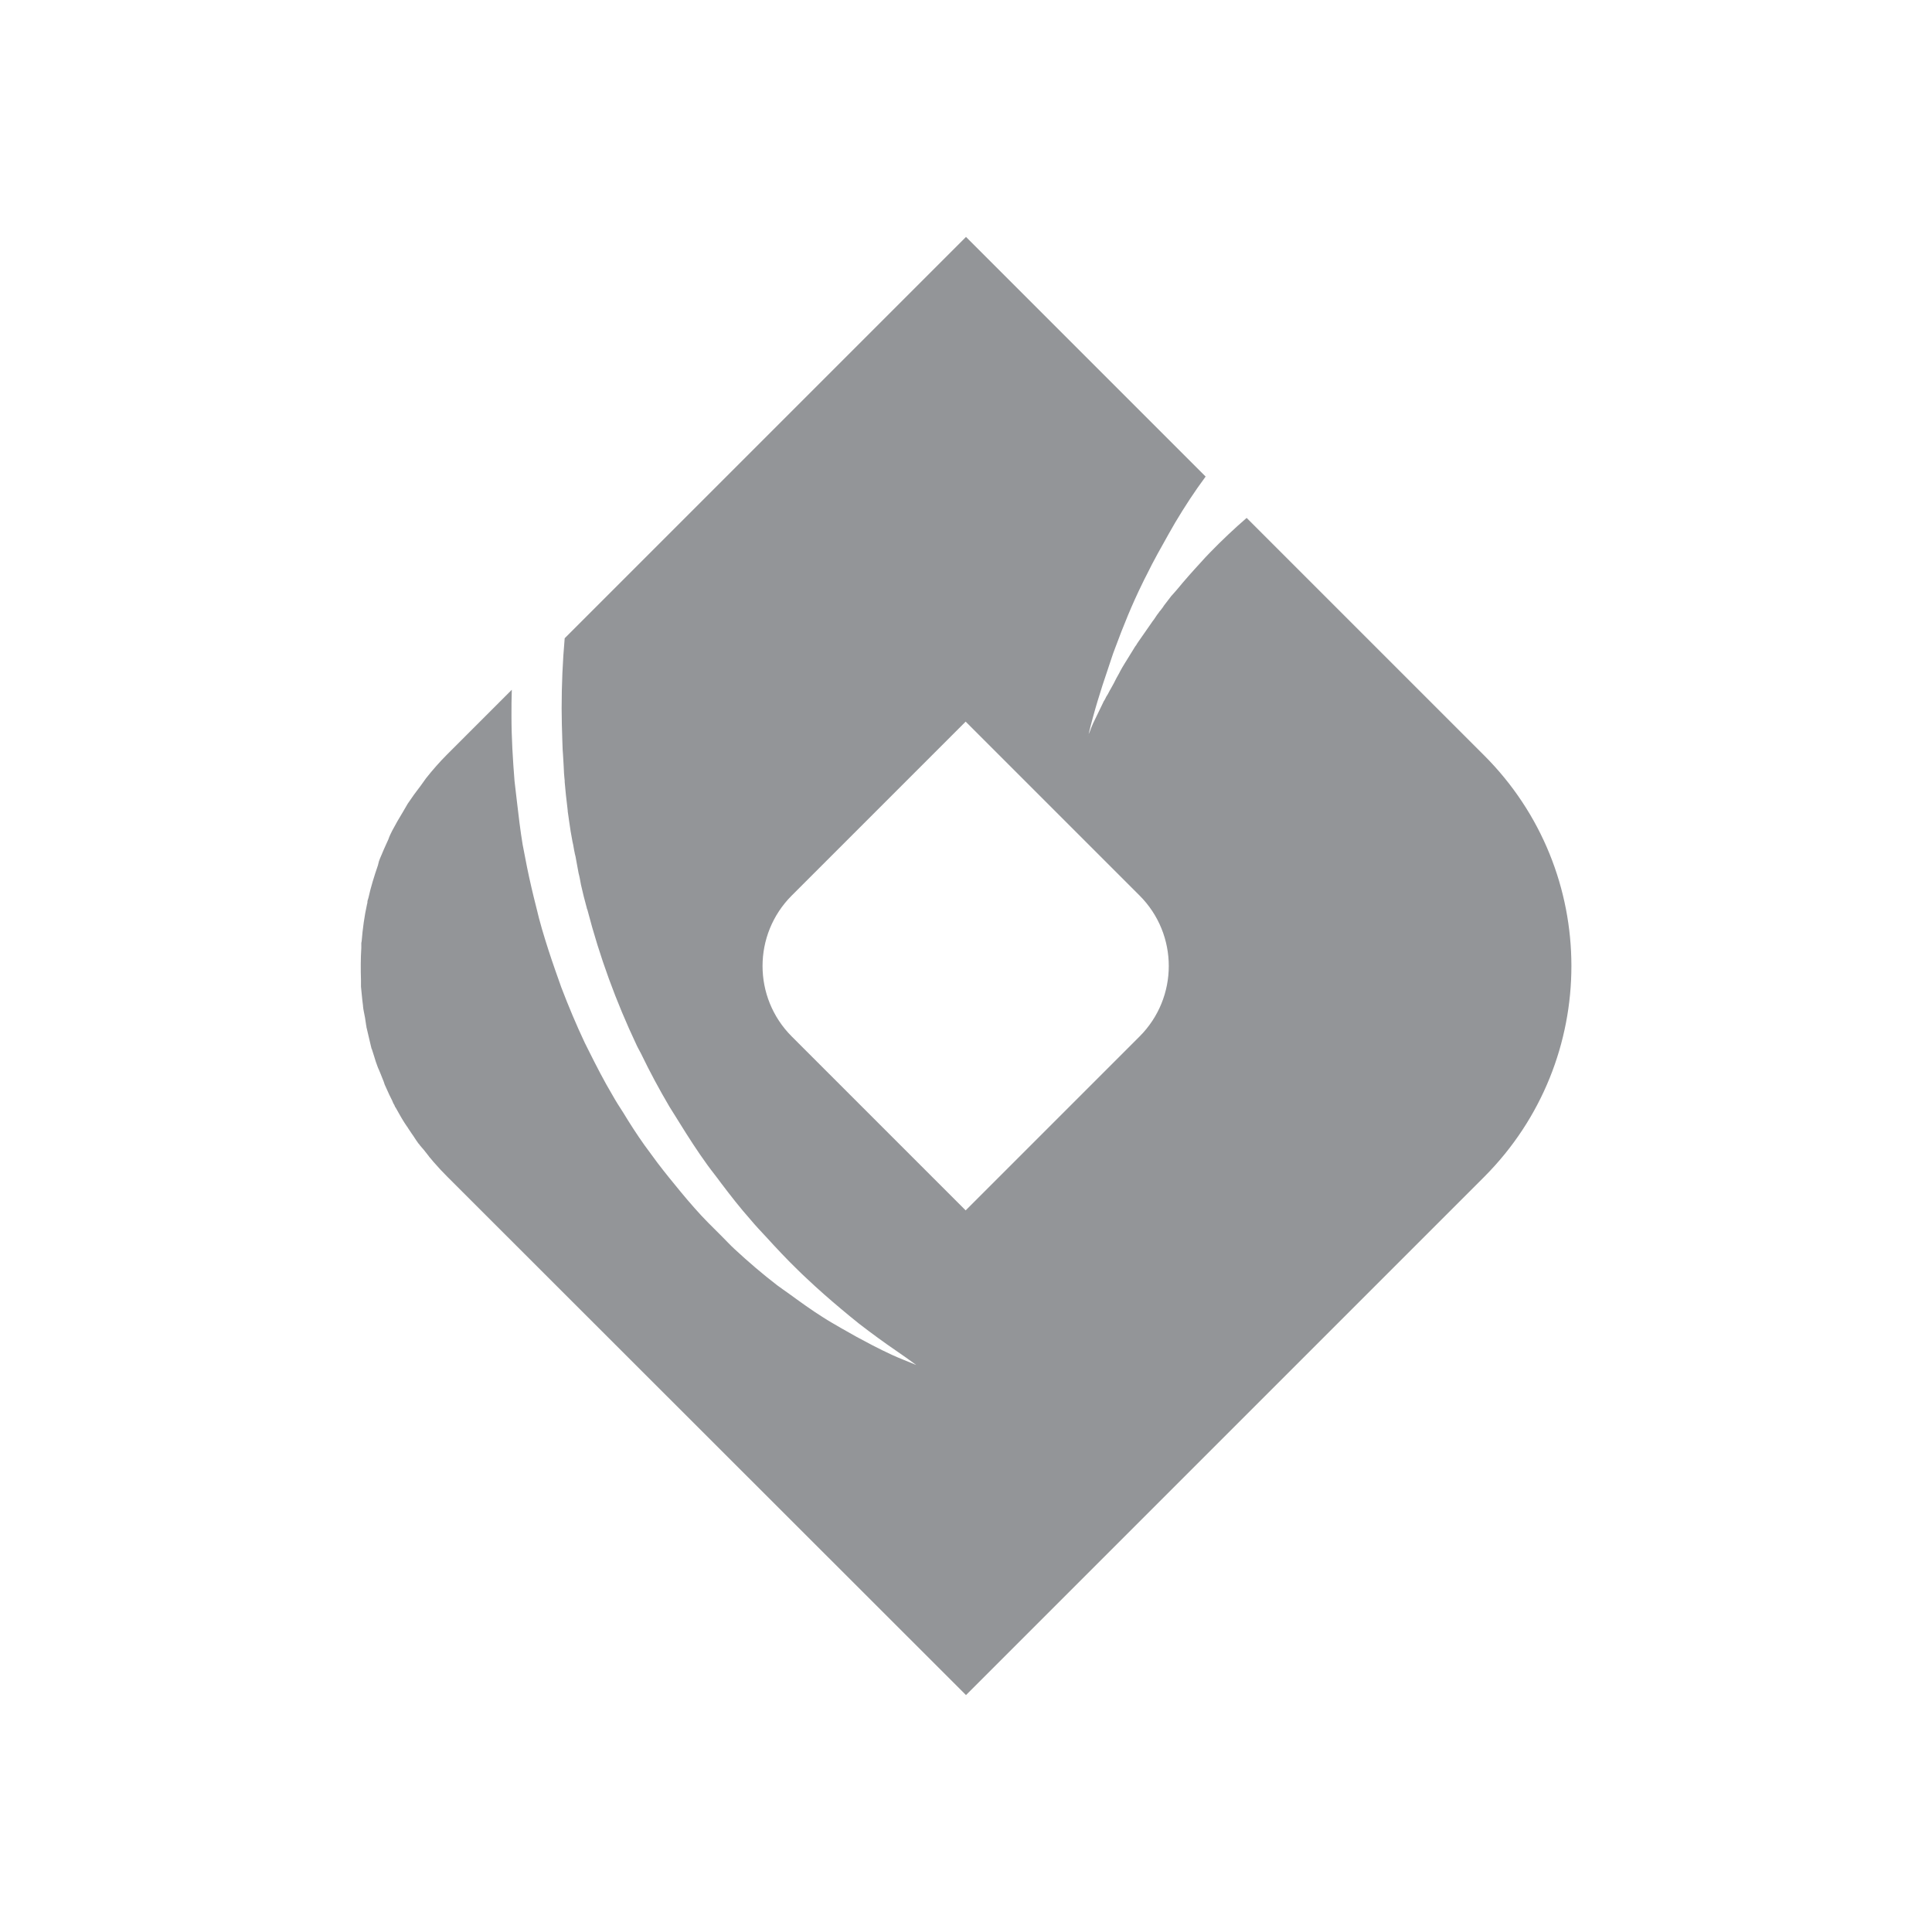 <?xml version="1.0" encoding="utf-8"?>
<!-- Generator: Adobe Illustrator 28.3.0, SVG Export Plug-In . SVG Version: 6.00 Build 0)  -->
<svg version="1.1" id="Layer_1" xmlns="http://www.w3.org/2000/svg" xmlns:xlink="http://www.w3.org/1999/xlink" x="0px" y="0px"
	 viewBox="0 0 57 57" style="enable-background:new 0 0 57 57;" xml:space="preserve">
<style type="text/css">
	.st0{fill:#00AEEF;}
	.st1{fill:#6D6E71;}
	.st2{fill:#1F2A44;}
	.st3{fill:#1C75BC;}
	.st4{fill:#414042;}
	.st5{fill:#FFFFFF;}
	.st6{fill:url(#SVGID_1_);}
	.st7{fill:url(#SVGID_00000019656099181384857480000000192660047356956844_);}
	.st8{fill:url(#SVGID_00000154388676906964277240000015355211228243857030_);}
	.st9{fill:url(#SVGID_00000110447579608977911500000013745496536298088369_);}
	.st10{fill:url(#SVGID_00000078008308834756783720000008674810744295279518_);}
	.st11{fill:url(#SVGID_00000024701369061749641440000015360640618968366256_);}
	.st12{fill:url(#SVGID_00000126310928643178238420000012301292246110764445_);}
	.st13{fill:url(#SVGID_00000173855845266331086280000016463008602474335883_);}
	.st14{fill:url(#SVGID_00000079478871096793758340000002785162700125930641_);}
	.st15{fill:url(#SVGID_00000095322478558077147410000015132201173660674959_);}
	.st16{fill:none;stroke:#C9A14A;stroke-width:0.75;stroke-miterlimit:10;}
	.st17{fill:#C9A14A;}
	.st18{fill:none;stroke:#000000;stroke-width:0.5;stroke-miterlimit:10;}
	.st19{fill:none;stroke:#A7A9AC;stroke-width:0.75;stroke-miterlimit:10;}
	.st20{fill:#808285;}
	.st21{fill:url(#SVGID_00000141439146127518912400000003950090159234561679_);}
	.st22{fill:url(#SVGID_00000141446112903132236800000012967711083171167159_);}
	.st23{fill:#F1F2F2;}
	.st24{fill:url(#SVGID_00000175287894726447776250000001330860864848564388_);}
	.st25{fill:url(#SVGID_00000060738858600381392780000010649233937737934736_);}
	.st26{fill:url(#SVGID_00000169546648996808848360000010705364942223301021_);}
	.st27{fill:url(#SVGID_00000161623119846493816840000009195767914688866729_);}
	.st28{fill:url(#SVGID_00000058568640738448221430000005989798063926168763_);}
	.st29{fill:url(#SVGID_00000114055674186559516880000000305990870898650783_);}
	.st30{fill:url(#SVGID_00000165229713934356193480000017659666766181407917_);}
	.st31{fill:url(#SVGID_00000023242709695322109170000008623784609352615584_);}
	.st32{fill:url(#SVGID_00000036244579472908273950000016155802052182369435_);}
	.st33{fill:url(#SVGID_00000130606071194597723150000010157991190888642435_);}
	.st34{fill:url(#SVGID_00000003092707703034772350000012948857566720583596_);}
	.st35{fill:url(#SVGID_00000181061989449419729000000015299154243392950418_);}
	.st36{fill:url(#SVGID_00000175297200888719902740000007918329166544316599_);}
	.st37{fill:url(#SVGID_00000013901073783421193460000008312504547494691743_);}
	.st38{fill:url(#SVGID_00000065037029890045126570000007108628080047789978_);}
	.st39{fill:url(#SVGID_00000144309908945123689700000009507098243968838279_);}
	.st40{fill:url(#SVGID_00000083087551796155980030000011329870693771982988_);}
	.st41{fill:url(#SVGID_00000057109179114317439090000014419808791468571831_);}
	.st42{fill:url(#SVGID_00000137101083331923248160000008816284776149672609_);}
	.st43{fill:url(#SVGID_00000090973517895387167820000011048096584378117053_);}
	.st44{fill:url(#SVGID_00000076584908398681949560000012625680543577353359_);}
	.st45{fill:url(#SVGID_00000008827216676535683870000011957067746089813665_);}
	.st46{fill:url(#SVGID_00000008118671890244489830000001985526129990164384_);}
	.st47{fill:url(#SVGID_00000047025953230047916900000017434172582139754679_);}
	.st48{fill:url(#SVGID_00000023990118355559273590000016362236941938985659_);}
	.st49{fill:url(#SVGID_00000103955522364806804070000001454702691041619385_);}
	.st50{fill:url(#SVGID_00000137091353512834879680000002992820188097172401_);}
	.st51{fill:url(#SVGID_00000151532161578280091830000010412292540534364857_);}
	.st52{fill:url(#SVGID_00000002342688223990324770000006162633945394098355_);}
	.st53{fill:url(#SVGID_00000078033460870528072140000013116126738669468314_);}
	.st54{fill:url(#SVGID_00000068662475788557244830000016172683185685530260_);}
	.st55{fill:url(#SVGID_00000031188642984956058610000008470426503304741541_);}
	.st56{clip-path:url(#XMLID_00000003070895980787389280000000577451076803093917_);fill:#414042;}
	.st57{fill:#808285;stroke:#E6E7E8;stroke-width:1.5;stroke-miterlimit:10;}
	.st58{fill:#414042;stroke:#E6E7E8;stroke-width:1.5;stroke-miterlimit:10;}
	.st59{fill:#A7A9AC;stroke:#E6E7E8;stroke-width:1.5;stroke-miterlimit:10;}
	.st60{fill:#6D6E71;stroke:#E6E7E8;stroke-miterlimit:10;}
	.st61{fill:#6D6E71;stroke:#E6E7E8;stroke-width:1.5;stroke-miterlimit:10;}
	.st62{fill:#808285;stroke:#E6E7E8;stroke-miterlimit:10;}
	.st63{fill:#E6E7E8;}
	.st64{fill:#6D6E71;stroke:#E6E7E8;stroke-width:2;stroke-miterlimit:10;}
	.st65{clip-path:url(#XMLID_00000163047954290701754040000000393481281500460980_);fill:#414042;}
	.st66{clip-path:url(#XMLID_00000038376420306826668620000016385859812561694087_);fill:#414042;}
	.st67{clip-path:url(#XMLID_00000039120341053757712410000006130256531117538976_);fill:#414042;}
	.st68{fill:#A7A9AC;}
	.st69{fill:#F7F8F8;}
	.st70{fill:#6F6D70;}
	.st71{clip-path:url(#XMLID_00000170973184703795905120000015487475831508566176_);fill:#414042;}
	.st72{clip-path:url(#XMLID_00000071552625656072848010000005445609606679388832_);fill:#414042;}
	.st73{clip-path:url(#XMLID_00000006668697013398059020000005351847831520989330_);fill:#414042;}
	.st74{fill:#939598;stroke:#E6E7E8;stroke-width:1.5;stroke-miterlimit:10;}
	.st75{fill:#FFFFFF;stroke:#939598;stroke-width:0.5;stroke-miterlimit:10;}
	.st76{fill:#939598;}
	.st77{fill-rule:evenodd;clip-rule:evenodd;fill:#939598;}
	.st78{fill:#050404;}
	.st79{fill:#82532B;}
	.st80{fill:#885222;}
	.st81{fill:#E1B082;}
	.st82{fill:#E1B183;}
	.st83{fill:#794D30;}
	.st84{fill:#895425;}
	.st85{fill:#E2B082;}
	.st86{fill:#5E2E11;}
	.st87{fill:#E3B48A;}
	.st88{fill:#895223;}
	.st89{fill:#895323;}
	.st90{fill:#613013;}
	.st91{fill:#5F2F12;}
	.st92{fill:#5D2F12;}
	.st93{fill:#5A2D10;}
	.st94{fill:#8E5727;}
	.st95{fill:#5C2F12;}
	.st96{fill:#010101;}
	.st97{fill:#8C5827;}
	.st98{fill:#0C0908;}
	.st99{fill:#090606;}
	.st100{fill:#100A09;}
	.st101{fill:#5D2E11;}
	.st102{fill:url(#SVGID_00000118397599782955749940000010507012918549634178_);}
	.st103{fill:url(#SVGID_00000008830852258594996340000000511207565345956250_);}
	.st104{fill:url(#SVGID_00000040538240760704199700000013468684146446660025_);}
	.st105{fill:url(#SVGID_00000098905047430065778800000016252543680818957954_);}
	.st106{fill:url(#SVGID_00000085214203190124008730000017271304024467174550_);}
	.st107{fill:url(#SVGID_00000009557315124739302500000009712556724176535966_);}
	.st108{fill:url(#SVGID_00000171721838349488537540000017956381236774603165_);}
	.st109{fill:url(#SVGID_00000026151800643582994240000003290821552440023725_);}
	.st110{fill:url(#SVGID_00000018943154339324351200000002883841689744426402_);}
	.st111{fill:url(#SVGID_00000181048016631449659870000012213904440096693684_);}
	.st112{fill:url(#SVGID_00000021818412676953041870000011803146314964242076_);}
	.st113{fill:url(#SVGID_00000118354741296612148850000012657908661224793270_);}
	.st114{fill:url(#SVGID_00000018949487275290921360000003635668375012926140_);}
	.st115{fill:url(#SVGID_00000046299264697694205310000000285743574459399574_);}
	.st116{fill:url(#SVGID_00000010309463467819203840000002823672224062207400_);}
	.st117{fill:url(#SVGID_00000176001815202723362480000002057935417087070125_);}
	.st118{fill:url(#SVGID_00000178197983922951861730000011934681990027916476_);}
	.st119{fill:url(#SVGID_00000173155899324464885880000008818091544307111324_);}
	.st120{fill:#ED1C24;stroke:#006838;stroke-width:0.25;stroke-miterlimit:10;}
	.st121{fill:#A7A9AC;stroke:#006838;stroke-width:0.25;stroke-miterlimit:10;}
	.st122{fill:#27AAE1;stroke:#006838;stroke-width:0.25;stroke-miterlimit:10;}
	.st123{fill:#F15A29;stroke:#006838;stroke-width:0.25;stroke-miterlimit:10;}
	.st124{fill:#939598;stroke:#006838;stroke-width:0.25;stroke-miterlimit:10;}
	.st125{fill:#9E1F63;stroke:#006838;stroke-width:0.25;stroke-miterlimit:10;}
	.st126{fill:#1C75BC;stroke:#006838;stroke-width:0.25;stroke-miterlimit:10;}
	.st127{fill:#2B3990;stroke:#006838;stroke-width:0.25;stroke-miterlimit:10;}
	.st128{fill:#603913;stroke:#006838;stroke-width:0.25;stroke-miterlimit:10;}
	.st129{fill:#C2B59B;stroke:#006838;stroke-width:0.25;stroke-miterlimit:10;}
	.st130{fill:#414042;stroke:#006838;stroke-width:0.25;stroke-miterlimit:10;}
	.st131{fill:#EC008C;stroke:#006838;stroke-width:0.25;stroke-miterlimit:10;}
	.st132{fill:#58595B;stroke:#006838;stroke-width:0.25;stroke-miterlimit:10;}
	.st133{fill:#5BCBF5;stroke:#006838;stroke-width:0.25;stroke-miterlimit:10;}
	.st134{fill:#39B54A;stroke:#006838;stroke-width:0.25;stroke-miterlimit:10;}
</style>
<path class="st76" d="M43.78,22.28l-7-7c-0.37,0.32-0.73,0.66-1.07,1.01c-0.1,0.1-0.19,0.2-0.28,0.3c-0.24,0.26-0.48,0.53-0.71,0.81
	c-0.05,0.06-0.1,0.11-0.15,0.17v0c0,0-0.01,0.01-0.01,0.01c-0.08,0.1-0.15,0.2-0.23,0.3c0,0,0,0,0,0c0,0.01-0.01,0.01-0.01,0.02
	c-0.04,0.05-0.07,0.1-0.11,0.14c-0.03,0.05-0.07,0.09-0.1,0.14c-0.01,0.02-0.03,0.04-0.04,0.06c-0.03,0.05-0.07,0.09-0.1,0.14
	c-0.13,0.19-0.26,0.37-0.39,0.56c-0.01,0.02-0.03,0.04-0.04,0.06c-0.01,0.02-0.02,0.04-0.04,0.06c-0.01,0.01-0.01,0.02-0.02,0.03
	c-0.01,0.02-0.02,0.03-0.03,0.05c-0.04,0.07-0.09,0.14-0.13,0.21c-0.09,0.15-0.19,0.3-0.27,0.45c-0.01,0.02-0.02,0.04-0.03,0.06
	c-0.06,0.1-0.11,0.2-0.16,0.3c-0.05,0.1-0.11,0.19-0.16,0.29c-0.01,0.02-0.02,0.04-0.04,0.07c-0.01,0.01-0.01,0.02-0.02,0.03
	c-0.02,0.04-0.04,0.09-0.07,0.13c-0.01,0.01-0.01,0.02-0.02,0.04c-0.1,0.21-0.2,0.41-0.3,0.62c-0.02,0.05-0.04,0.09-0.06,0.14
	c0,0.01-0.01,0.02-0.01,0.03c-0.01,0.03-0.02,0.05-0.03,0.08c-0.02,0.04-0.04,0.08-0.05,0.13c0-0.01,0-0.02,0.01-0.03
	c0.16-0.67,0.36-1.32,0.58-1.96c0.07-0.2,0.13-0.41,0.21-0.61c0.24-0.65,0.5-1.29,0.8-1.9c0.04-0.09,0.09-0.18,0.13-0.26
	c0.2-0.41,0.42-0.8,0.64-1.19c0.07-0.12,0.13-0.23,0.2-0.35c0.28-0.47,0.58-0.93,0.9-1.36L28.5,6.99L16.66,18.83
	c-0.06,0.68-0.09,1.37-0.09,2.07c0,0.31,0.01,0.63,0.02,0.94c0,0.09,0.01,0.19,0.01,0.28c0,0.05,0.01,0.09,0.01,0.14
	c0.01,0.11,0.01,0.22,0.02,0.34c0,0.07,0.01,0.14,0.01,0.21c0,0.04,0.01,0.08,0.01,0.12c0,0.03,0.01,0.07,0.01,0.1
	c0,0.01,0,0.03,0,0.04c0.02,0.26,0.05,0.51,0.08,0.76c0,0.03,0.01,0.06,0.01,0.09c0,0.01,0,0.01,0,0.02
	c0.01,0.09,0.03,0.18,0.04,0.28c0.03,0.21,0.06,0.41,0.1,0.61c0.01,0.03,0.01,0.06,0.02,0.09c0.01,0.06,0.02,0.12,0.03,0.17
	c0.01,0.03,0.01,0.06,0.02,0.1c0.01,0.03,0.01,0.05,0.02,0.08c0.01,0.07,0.03,0.15,0.04,0.22c0.02,0.09,0.03,0.18,0.05,0.27
	c0.03,0.11,0.05,0.23,0.07,0.34c0.05,0.23,0.11,0.46,0.17,0.68c0,0,0,0,0,0c0,0.02,0.01,0.04,0.02,0.06
	c0.36,1.39,0.85,2.72,1.45,3.99c0.04,0.09,0.09,0.17,0.13,0.25c0.26,0.54,0.54,1.06,0.84,1.57c0.1,0.16,0.2,0.32,0.3,0.48
	c0.26,0.42,0.53,0.84,0.82,1.24c0.13,0.18,0.27,0.35,0.4,0.53c0.28,0.37,0.56,0.73,0.87,1.08c0.15,0.18,0.31,0.35,0.47,0.52
	c0.3,0.33,0.61,0.66,0.93,0.97c0.17,0.17,0.35,0.33,0.52,0.49c0.33,0.3,0.67,0.59,1.01,0.87c0.18,0.15,0.37,0.3,0.56,0.44
	c0.36,0.27,0.73,0.53,1.11,0.79c0.1,0.07,0.19,0.14,0.29,0.21c-0.24-0.1-0.48-0.19-0.72-0.3c-0.19-0.09-0.38-0.18-0.57-0.28
	c-0.31-0.16-0.62-0.33-0.93-0.51c-0.17-0.1-0.35-0.2-0.52-0.31c-0.35-0.22-0.68-0.46-1.01-0.7c-0.11-0.08-0.23-0.16-0.35-0.25
	c-0.43-0.33-0.85-0.69-1.26-1.07c-0.12-0.11-0.23-0.23-0.35-0.35c-0.28-0.28-0.57-0.56-0.83-0.86c-0.14-0.16-0.28-0.32-0.41-0.48
	c-0.23-0.28-0.46-0.56-0.68-0.85c-0.13-0.18-0.26-0.35-0.39-0.53c-0.22-0.31-0.42-0.62-0.62-0.95c-0.11-0.17-0.22-0.34-0.32-0.52
	c-0.25-0.42-0.47-0.85-0.69-1.29c-0.04-0.09-0.09-0.17-0.13-0.26c-0.25-0.53-0.48-1.08-0.69-1.63c-0.06-0.17-0.12-0.34-0.18-0.51
	c-0.14-0.4-0.27-0.8-0.39-1.21c-0.06-0.21-0.12-0.43-0.17-0.65c-0.1-0.39-0.19-0.78-0.27-1.17c-0.04-0.22-0.09-0.45-0.13-0.67
	c-0.07-0.42-0.12-0.85-0.17-1.28c-0.02-0.2-0.05-0.4-0.07-0.6c-0.05-0.63-0.09-1.27-0.09-1.92c0-0.26,0-0.51,0.01-0.77l-1.13,1.13
	c0,0,0,0,0,0l-0.78,0.78c-0.22,0.22-0.43,0.46-0.62,0.7c-0.05,0.07-0.1,0.14-0.15,0.21c-0.14,0.18-0.27,0.36-0.39,0.54
	c-0.05,0.08-0.09,0.16-0.14,0.24c-0.11,0.18-0.22,0.37-0.32,0.56c-0.04,0.08-0.08,0.16-0.11,0.25c-0.09,0.19-0.17,0.38-0.25,0.57
	c-0.01,0.03-0.02,0.05-0.03,0.08c0,0,0,0,0,0c-0.01,0.04-0.02,0.08-0.03,0.12c-0.11,0.32-0.21,0.64-0.28,0.96
	c-0.01,0.04-0.03,0.08-0.03,0.12c0,0,0,0,0,0c0,0.02,0,0.04-0.01,0.06c-0.08,0.36-0.13,0.73-0.16,1.1c0,0.02-0.01,0.03-0.01,0.05
	c0,0,0,0.01,0,0.01c0,0,0,0.01,0,0.01c0,0,0,0.01,0,0.01c0,0.04,0,0.07,0,0.11c-0.02,0.32-0.02,0.64-0.01,0.96c0,0.05,0,0.09,0,0.14
	c0,0,0,0.01,0,0.01c0,0.01,0,0.01,0,0.02c0,0.01,0,0.01,0,0.02c0,0.03,0.01,0.07,0.01,0.1c0.01,0.1,0.02,0.2,0.03,0.3
	c0.01,0.05,0.01,0.11,0.02,0.16c0,0.01,0,0.02,0,0.02c0.01,0.11,0.04,0.22,0.06,0.34c0.01,0.07,0.02,0.13,0.03,0.2
	c0,0.01,0,0.03,0.01,0.04c0,0.01,0,0.01,0,0.02c0,0,0,0.01,0,0.01c0,0.01,0.01,0.03,0.01,0.04c0.04,0.17,0.08,0.34,0.12,0.51
	c0.01,0.03,0.01,0.05,0.02,0.08c0,0.01,0,0.01,0.01,0.02c0.02,0.07,0.05,0.15,0.07,0.22c0.03,0.1,0.06,0.2,0.1,0.3c0,0,0,0,0,0
	c0.01,0.02,0.01,0.03,0.02,0.05c0,0.01,0.01,0.02,0.01,0.02c0.02,0.04,0.03,0.08,0.05,0.12c0.03,0.08,0.07,0.17,0.1,0.25
	c0.01,0.03,0.02,0.06,0.03,0.09c0.02,0.04,0.03,0.07,0.05,0.11c0.05,0.12,0.11,0.24,0.17,0.36c0.02,0.05,0.04,0.1,0.07,0.14
	c0,0,0,0.01,0,0.01c0,0,0,0,0,0c0.01,0.01,0.01,0.03,0.02,0.04c0.01,0.01,0.01,0.02,0.02,0.03c0.08,0.14,0.16,0.29,0.25,0.43
	c0.03,0.04,0.05,0.08,0.08,0.12c0.01,0.01,0.02,0.02,0.02,0.03c0.04,0.06,0.08,0.12,0.12,0.18c0.06,0.08,0.11,0.17,0.17,0.25
	c0.01,0.01,0.01,0.02,0.02,0.03c0.01,0.01,0.01,0.01,0.02,0.02c0.04,0.06,0.09,0.11,0.14,0.17c0.05,0.06,0.1,0.13,0.15,0.19
	c0.01,0.02,0.02,0.03,0.04,0.05c0.03,0.04,0.07,0.08,0.1,0.12c0.13,0.15,0.26,0.29,0.4,0.43L28.5,50.01l9.3-9.3l5.99-5.99
	C47.22,31.28,47.22,25.71,43.78,22.28z M23.36,26.42l5.13-5.13l2.8,2.8l2.33,2.33c1.15,1.15,1.15,3.01,0,4.16l-1.64,1.64l-0.79,0.79
	l-2.7,2.7l-5.13-5.13C22.21,29.43,22.21,27.57,23.36,26.42z"/>
</svg>
